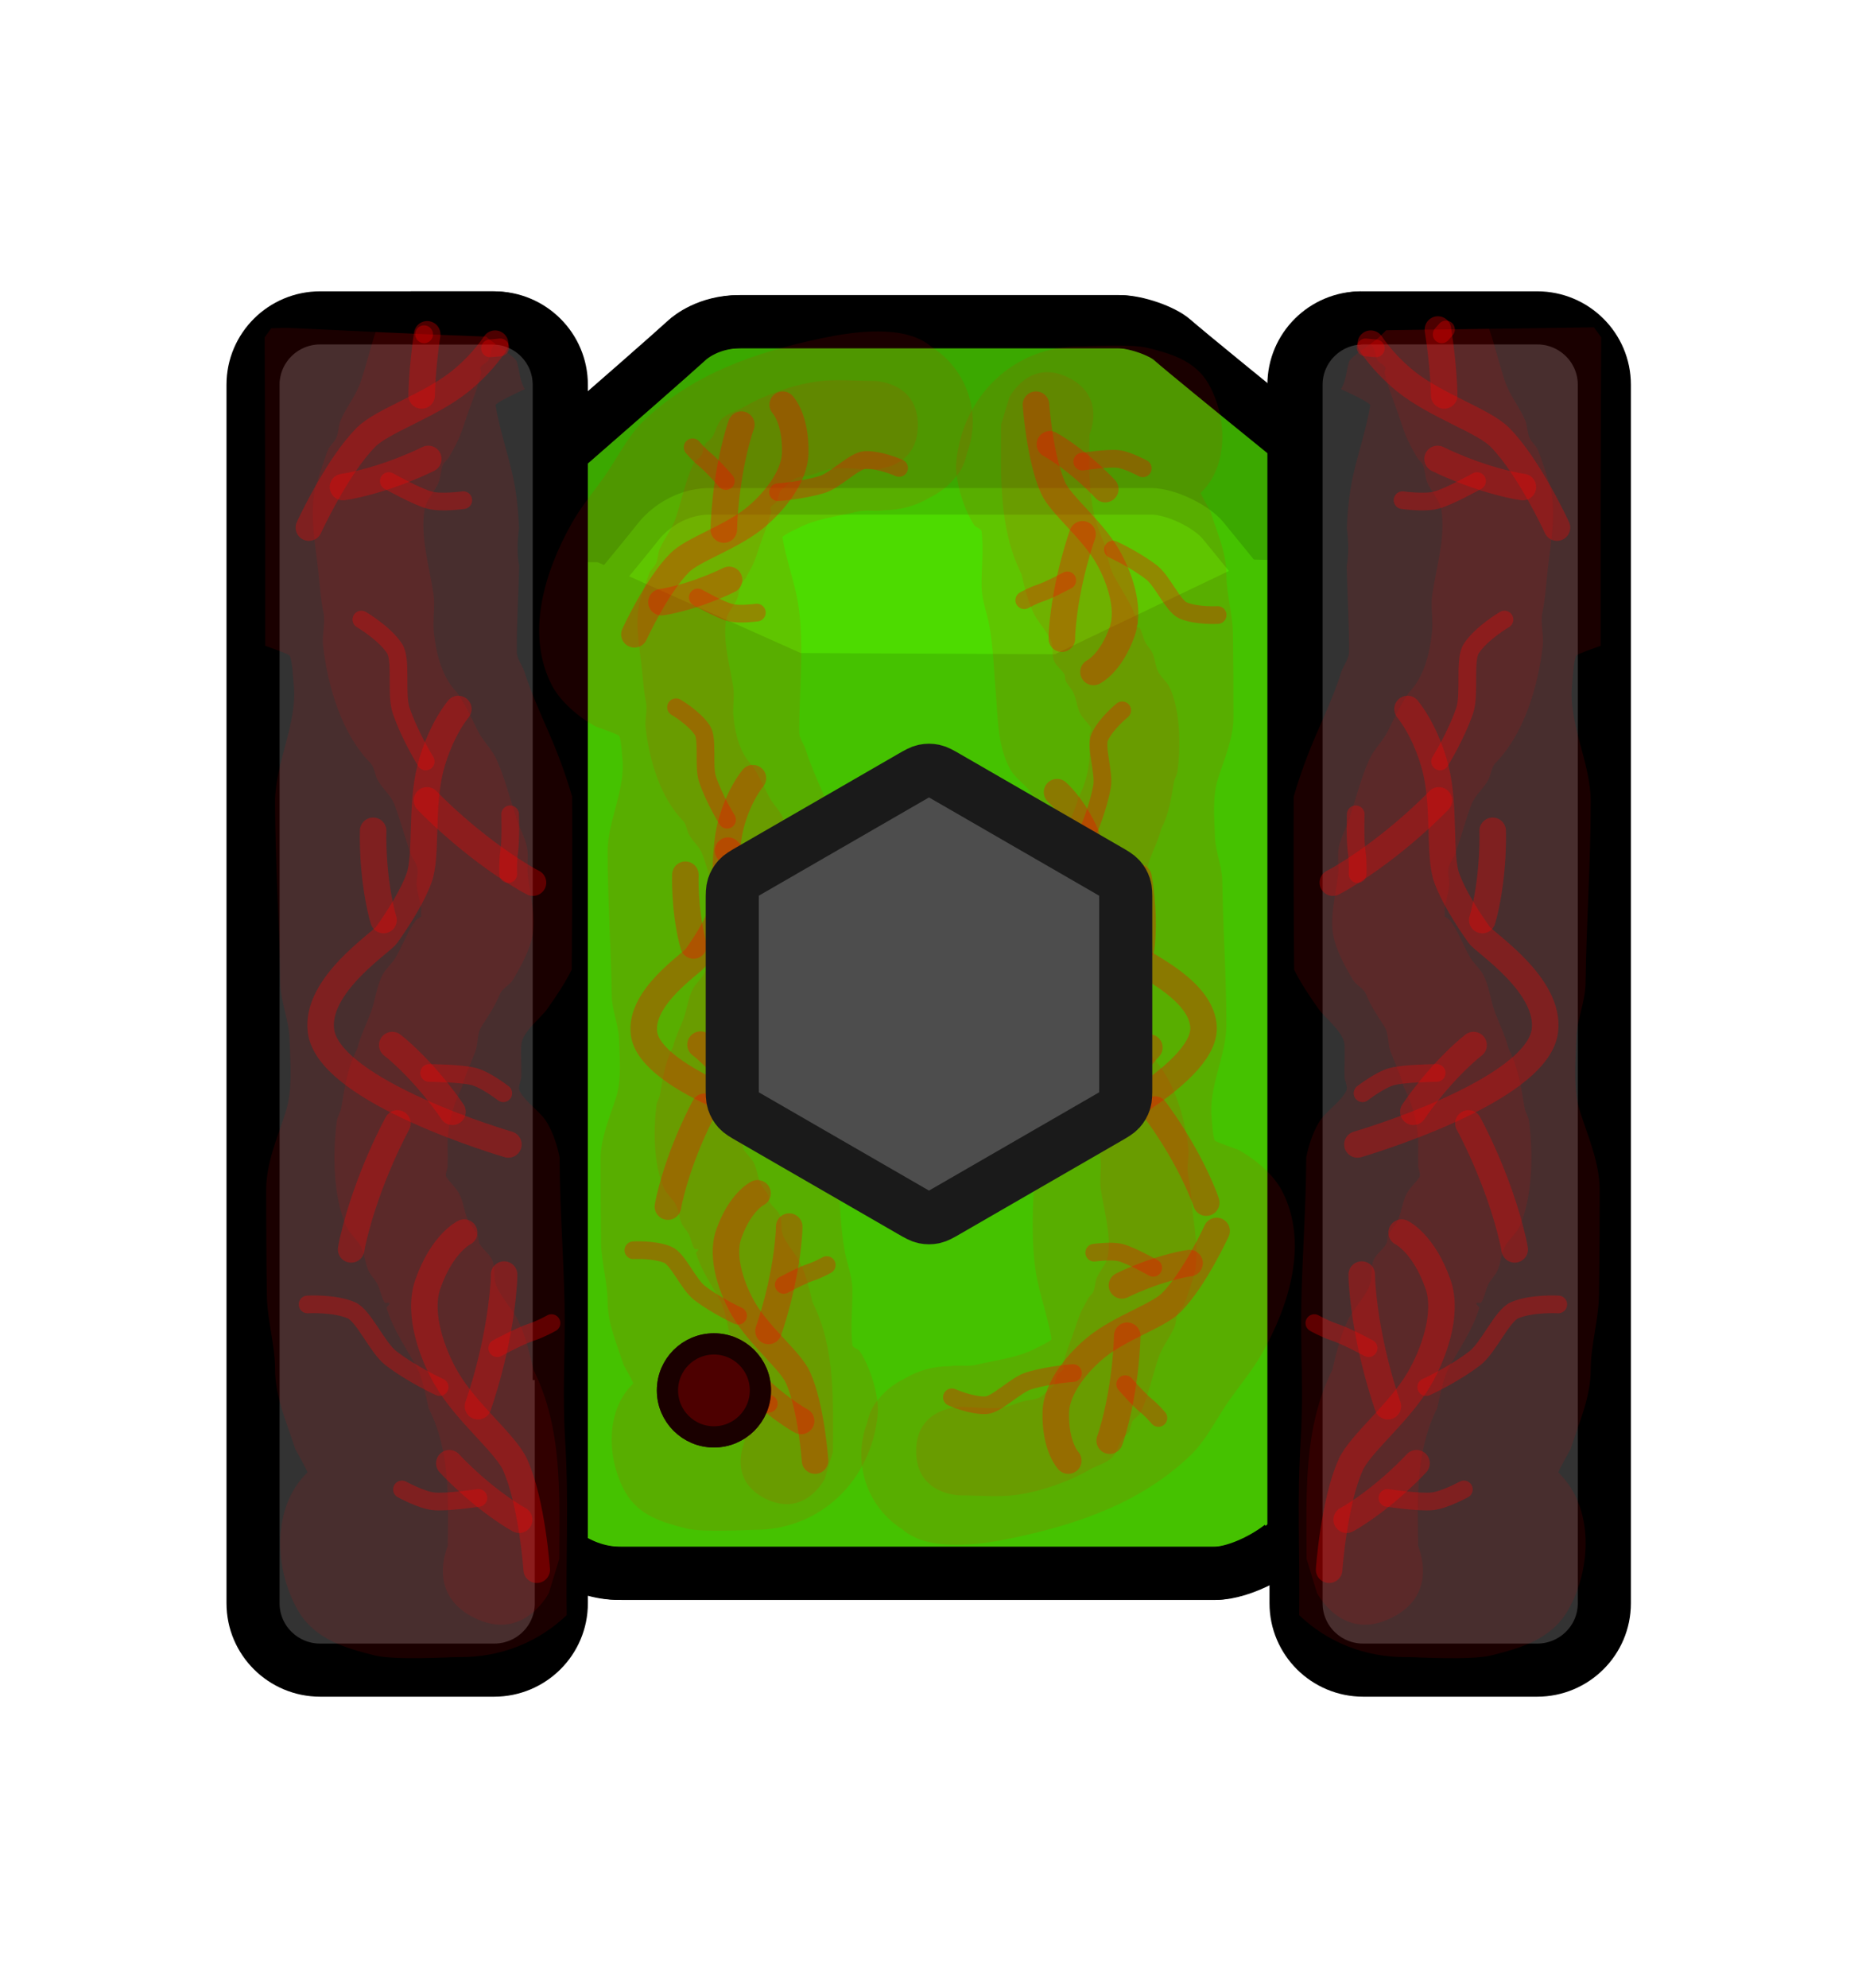 <svg version="1.1" xmlns="http://www.w3.org/2000/svg" xmlns:xlink="http://www.w3.org/1999/xlink" width="524.952" height="561.494" viewBox="0,0,524.952,561.494"><g transform="translate(-697.524,-259.253)"><g data-paper-data="{&quot;isPaintingLayer&quot;:true}" fill-rule="nonzero" stroke-miterlimit="10" stroke-dasharray="" stroke-dashoffset="0" style="mix-blend-mode: normal"><path d="M964.38,481.864c31.641,0 77.037,31.166 113.142,60.895c-0.032,19.461 0.284,39.277 0.46,58.052c0.224,23.915 0.521,47.743 0.753,71.598c-6.241,8.393 -11.348,15.252 -14.148,18.997c-4.488,6.002 -16.086,12.233 -23.642,12.233c-22.095,0 -127.903,0 -167.811,0c-13.88,0 -22.066,-10.505 -23.387,-12.337c-1.362,-1.89 -3.009,-4.138 -4.883,-6.671c-1.695,-45.998 -4.592,-91.584 -7.999,-137.142c41.516,-31.053 95.031,-65.624 127.515,-65.624z" data-paper-data="{&quot;index&quot;:null}" fill="#45c200" stroke="#000000" stroke-width="15" stroke-linecap="butt" stroke-linejoin="miter"/><path d="M825.387,413.465c0,0 56.278,-48.785 66.599,-58.195c0.842,-0.768 6.063,-5.171 14.915,-5.171c25.451,0 92.931,0 107.022,0c4.819,0 12.215,2.611 15.078,5.127c7.977,7.01 76.832,62.513 76.832,62.513c0,0 6.418,24.669 -14.768,29.353c-33.236,7.349 -102.41,-4.045 -125.97,-4.045c-22.152,0 -121.603,28.839 -148.672,15.224c-18.885,-9.499 8.966,-44.805 8.966,-44.805z" data-paper-data="{&quot;index&quot;:null}" fill="#3ba800" stroke="#000000" stroke-width="15" stroke-linecap="butt" stroke-linejoin="miter"/><path d="M826.989,473.848c0,0 41.864,-49.455 53.872,-64.651c0.98,-1.24 7.054,-8.35 17.354,-8.35c29.614,0 108.13,0 124.525,0c5.607,0 14.213,4.217 17.544,8.28c9.282,11.321 52.726,64.722 52.726,64.722c0,0 -82.197,77.103 -127.085,77.103c-43.756,0 -138.936,-77.103 -138.936,-77.103z" data-paper-data="{&quot;index&quot;:null}" fill="#4ddb00" stroke="#45c200" stroke-width="7.5" stroke-linecap="butt" stroke-linejoin="miter"/><path d="M829.794,539.846v-121.793h36.609l57.335,25.641l71.797,0.353l55.932,-26.754l30.281,0.76v121.793z" fill="#45c200" stroke="none" stroke-width="0" stroke-linecap="butt" stroke-linejoin="miter"/><path d="M856.118,367.905v344.189c0,10.423 -8.449,18.872 -18.872,18.872h-48.852c-10.423,0 -18.872,-8.449 -18.872,-18.872v-344.189c0,-10.423 8.449,-18.872 18.872,-18.872h48.852c10.423,0 18.872,8.449 18.872,18.872z" fill="#333333" stroke="none" stroke-width="1" stroke-linecap="butt" stroke-linejoin="miter"/><path d="M856.118,367.905v344.189c0,10.423 -8.498,18.872 -18.982,18.872h-49.138c-10.484,0 -18.982,-8.449 -18.982,-18.872v-344.189c0,-10.423 8.498,-18.872 18.982,-18.872h49.138c10.484,0 18.982,8.449 18.982,18.872z" fill="none" stroke="#000000" stroke-width="15" stroke-linecap="butt" stroke-linejoin="miter"/><path d="M1150.986,367.906v344.189c0,10.423 -8.449,18.872 -18.872,18.872h-48.852c-10.423,0 -18.872,-8.449 -18.872,-18.872v-344.189c0,-10.423 8.449,-18.872 18.872,-18.872h48.852c10.423,0 18.872,8.449 18.872,18.872z" fill="#333333" stroke="none" stroke-width="1" stroke-linecap="butt" stroke-linejoin="miter"/><path d="M1150.807,367.905v344.189c0,10.423 -8.498,18.872 -18.982,18.872h-49.138c-10.484,0 -18.982,-8.449 -18.982,-18.872v-344.189c0,-10.423 8.498,-18.872 18.982,-18.872h49.138c10.484,0 18.982,8.449 18.982,18.872z" fill="none" stroke="#000000" stroke-width="15" stroke-linecap="butt" stroke-linejoin="miter"/><path d="M886.105,651.955c0,-7.253 5.879,-13.132 13.132,-13.132c7.253,0 13.132,5.879 13.132,13.132c0,7.253 -5.879,13.132 -13.132,13.132c-7.253,0 -13.132,-5.879 -13.132,-13.132z" fill="#4d4d4d" stroke="#1a1a1a" stroke-width="6" stroke-linecap="butt" stroke-linejoin="miter"/><path d="M856.925,385.543c14.563,-12.686 29.609,-25.844 34.468,-30.274c0.842,-0.768 6.063,-5.171 14.915,-5.171c25.451,0 92.931,0 107.022,0c4.819,0 12.215,2.611 15.078,5.127c3.3,2.9 17.015,14.096 31.966,26.23" data-paper-data="{&quot;index&quot;:null}" fill="none" stroke="#000000" stroke-width="15" stroke-linecap="butt" stroke-linejoin="miter"/><path d="M813.561,349.034h22.982c10.484,0 18.982,8.449 18.982,18.872v281.126" fill="none" stroke="#000000" stroke-width="15" stroke-linecap="butt" stroke-linejoin="miter"/><path d="M1063.112,692.282v-324.376c0,-10.423 8.498,-18.872 18.982,-18.872" fill="none" stroke="#000000" stroke-width="15" stroke-linecap="butt" stroke-linejoin="miter"/><path d="M1059.468,695.85c-5.509,4.284 -13.449,7.788 -19.115,7.788c-22.095,0 -127.903,0 -167.811,0c-5.679,0 -10.405,-1.759 -14.098,-3.962" data-paper-data="{&quot;index&quot;:null}" fill="none" stroke="#000000" stroke-width="15" stroke-linecap="butt" stroke-linejoin="miter"/><path d="M697.524,820.747v-561.494h524.952v561.494z" fill="none" stroke="none" stroke-width="0" stroke-linecap="butt" stroke-linejoin="miter"/><g fill="none" stroke-opacity="0.302" stroke="#ff0000" stroke-linecap="round" stroke-linejoin="miter"><path d="M918.673,373.553c0,0 3.757,3.911 3.53,13.638c-0.167,7.186 -6.689,14.544 -11.477,18.41c-6.874,5.55 -17.409,8.83 -21.127,12.548c-6.525,6.525 -12.834,20.261 -12.834,20.261" stroke-width="7.5"/><path d="M902.022,408.814c0,0 0.158,-13.755 4.291,-27.636c0.198,-0.665 0.422,-1.331 0.668,-1.996" data-paper-data="{&quot;index&quot;:null}" stroke-width="7.5"/><path d="M903.514,423.035c0,0 -8.201,4.192 -17.715,6.068c-0.456,0.09 -0.92,0.164 -1.391,0.226" data-paper-data="{&quot;index&quot;:null}" stroke-width="7.5"/><path d="M893.211,385.586c0,0 1.752,2.097 3.47,3.471c2.158,1.726 5.912,6.074 5.912,6.074" stroke-width="5"/><path d="M917.342,398.271c0,0 6.658,-0.43 12.473,-2.187c3.709,-1.121 9.094,-6.776 12.133,-6.903c4.183,-0.175 9.61,2.247 9.61,2.247" stroke-width="5"/><path d="M911.355,432.273c0,0 -4.863,0.678 -7.486,0.005c-2.907,-0.745 -9.194,-4.282 -9.194,-4.282" stroke-width="5"/><path d="M921.461,576.546c0,0 -40.23,-11.683 -41.988,-25.437c-1.308,-10.229 13.422,-19.669 14.713,-21.485c2.742,-3.861 5.753,-8.621 7.263,-12.74c1.81,-4.937 0.357,-15.874 2.503,-24.445c0.999,-3.991 3.089,-9.342 6.293,-13.399" data-paper-data="{&quot;index&quot;:null}" stroke-width="7.5"/><path d="M926.968,517.914c-0.632,-0.322 -1.249,-0.659 -1.845,-1.014c-12.452,-7.397 -21.897,-17.398 -21.897,-17.398" data-paper-data="{&quot;index&quot;:null}" stroke-width="7.5"/><path d="M893.487,526.295c-0.142,-0.453 -0.27,-0.906 -0.38,-1.357c-2.298,-9.421 -1.942,-18.625 -1.942,-18.625" data-paper-data="{&quot;index&quot;:null}" stroke-width="7.5"/><path d="M921.847,502.621c0,0 0.19,5.741 -0.225,8.473c-0.33,2.175 -0.195,4.904 -0.195,4.904" data-paper-data="{&quot;index&quot;:null}" stroke-width="5"/><path d="M888.526,459.004c0,0 5.134,2.993 7.433,6.492c1.67,2.542 0.221,10.215 1.476,13.881c1.967,5.747 5.504,11.405 5.504,11.405" data-paper-data="{&quot;index&quot;:null}" stroke-width="5"/><path d="M886.235,600.045c0.116,-0.7 0.25,-1.39 0.408,-2.065c3.281,-14.107 9.954,-26.136 9.954,-26.136" data-paper-data="{&quot;index&quot;:null}" stroke-width="7.5"/><path d="M895.448,554.298c0.379,0.287 0.746,0.581 1.097,0.885c7.338,6.34 12.388,14.042 12.388,14.042" data-paper-data="{&quot;index&quot;:null}" stroke-width="7.5"/><path d="M903.709,560.539c0,0 7.213,0.039 10.108,0.831c2.612,0.714 6.502,3.71 6.502,3.71" data-paper-data="{&quot;index&quot;:null}" stroke-width="5"/><path d="M927.804,671.779c0,0 -1.041,-15.079 -4.835,-23.491c-2.162,-4.793 -10.855,-11.588 -15.321,-19.211c-3.111,-5.309 -6.607,-14.5 -4.221,-21.28c3.23,-9.178 8.127,-11.507 8.127,-11.507" data-paper-data="{&quot;index&quot;:null}" stroke-width="7.5"/><path d="M920.498,605.69c-0.005,0.71 -0.031,1.412 -0.081,2.104c-1.046,14.446 -5.765,27.367 -5.765,27.367" data-paper-data="{&quot;index&quot;:null}" stroke-width="7.5"/><path d="M923.869,660.582c-0.419,-0.224 -0.827,-0.458 -1.221,-0.704c-8.235,-5.121 -14.423,-11.943 -14.423,-11.943" data-paper-data="{&quot;index&quot;:null}" stroke-width="7.5"/><path d="M918.96,622.162c0,0 5.049,-2.738 7.679,-3.589c2.093,-0.678 4.474,-2.019 4.474,-2.019" data-paper-data="{&quot;index&quot;:null}" stroke-width="5"/><path d="M876.472,612.373c0,0 5.932,-0.345 9.783,1.299c2.797,1.194 5.833,8.389 8.905,10.749c4.817,3.701 10.893,6.458 10.893,6.458" data-paper-data="{&quot;index&quot;:null}" stroke-width="5"/><path d="M914.738,655.702c0,0 -7.131,1.084 -10.114,0.752c-2.692,-0.299 -7,-2.653 -7,-2.653" data-paper-data="{&quot;index&quot;:null}" stroke-width="5"/><path d="M999.356,671.779c0,0 -3.757,-3.911 -3.53,-13.638c0.167,-7.186 6.689,-14.544 11.477,-18.41c6.874,-5.55 17.409,-8.83 21.127,-12.548c6.525,-6.525 12.834,-20.261 12.834,-20.261" data-paper-data="{&quot;index&quot;:null}" stroke-width="7.5"/><path d="M1016.008,636.518c0,0 -0.158,13.755 -4.291,27.636c-0.198,0.665 -0.422,1.331 -0.668,1.996" data-paper-data="{&quot;index&quot;:null}" stroke-width="7.5"/><path d="M1014.516,622.297c0,0 8.201,-4.192 17.715,-6.068c0.456,-0.09 0.92,-0.164 1.391,-0.226" data-paper-data="{&quot;index&quot;:null}" stroke-width="7.5"/><path d="M1024.819,659.746c0,0 -1.752,-2.097 -3.47,-3.471c-2.158,-1.726 -5.912,-6.074 -5.912,-6.074" data-paper-data="{&quot;index&quot;:null}" stroke-width="5"/><path d="M1000.687,647.061c0,0 -6.658,0.43 -12.473,2.187c-3.709,1.121 -9.094,6.776 -12.133,6.903c-4.183,0.175 -9.61,-2.247 -9.61,-2.247" data-paper-data="{&quot;index&quot;:null}" stroke-width="5"/><path d="M1006.675,613.059c0,0 4.863,-0.678 7.486,-0.005c2.907,0.745 9.194,4.282 9.194,4.282" data-paper-data="{&quot;index&quot;:null}" stroke-width="5"/><path d="M996.18,482.987c3.784,3.521 6.665,8.492 8.26,12.284c3.426,8.144 3.655,19.175 6.196,23.778c2.121,3.841 5.821,8.088 9.119,11.486c1.552,1.599 17.548,8.685 17.813,18.994c0.357,13.862 -37.624,31.535 -37.624,31.535" data-paper-data="{&quot;index&quot;:null}" stroke-width="7.5"/><path d="M1006.232,502.143c0,0 -7.812,11.322 -18.992,20.53c-0.535,0.441 -1.094,0.868 -1.669,1.283" data-paper-data="{&quot;index&quot;:null}" stroke-width="7.5"/><path d="M1019.189,507.036c0,0 1.753,9.042 0.917,18.703c-0.04,0.463 -0.097,0.93 -0.169,1.399" data-paper-data="{&quot;index&quot;:null}" stroke-width="7.5"/><path d="M990.755,521.218c0,0 -0.282,-2.718 -0.94,-4.817c-0.826,-2.637 -1.512,-8.34 -1.512,-8.34" data-paper-data="{&quot;index&quot;:null}" stroke-width="5"/><path d="M1005.187,493.48c0,0 2.634,-6.13 3.703,-12.11c0.682,-3.815 -1.919,-11.177 -0.655,-13.944c1.74,-3.808 6.358,-7.548 6.358,-7.548" data-paper-data="{&quot;index&quot;:null}" stroke-width="5"/><path d="M1023.801,572.63c0,0 8.427,10.873 13.818,24.316c0.258,0.644 0.496,1.305 0.717,1.979" data-paper-data="{&quot;index&quot;:null}" stroke-width="7.5"/><path d="M1011.21,571.922c0,0 3.818,-8.382 10.105,-15.765c0.301,-0.354 0.619,-0.701 0.95,-1.042" data-paper-data="{&quot;index&quot;:null}" stroke-width="7.5"/><path d="M999.326,569.559c0,0 3.388,-3.554 5.861,-4.657c2.741,-1.223 9.864,-2.361 9.864,-2.361" data-paper-data="{&quot;index&quot;:null}" stroke-width="5"/><path d="M990.226,373.553c0,0 1.041,15.079 4.835,23.491c2.162,4.793 10.855,11.588 15.321,19.211c3.111,5.309 6.607,14.5 4.221,21.28c-3.23,9.178 -8.127,11.507 -8.127,11.507" data-paper-data="{&quot;index&quot;:null}" stroke-width="7.5"/><path d="M997.531,439.642c0.005,-0.71 0.031,-1.412 0.081,-2.104c1.046,-14.446 5.765,-27.367 5.765,-27.367" data-paper-data="{&quot;index&quot;:null}" stroke-width="7.5"/><path d="M994.16,384.751c0.419,0.224 0.827,0.458 1.221,0.704c8.235,5.121 14.423,11.943 14.423,11.943" data-paper-data="{&quot;index&quot;:null}" stroke-width="7.5"/><path d="M999.07,423.171c0,0 -5.049,2.738 -7.679,3.589c-2.093,0.678 -4.474,2.019 -4.474,2.019" data-paper-data="{&quot;index&quot;:null}" stroke-width="5"/><path d="M1041.558,432.959c0,0 -5.932,0.345 -9.783,-1.299c-2.797,-1.194 -5.833,-8.389 -8.905,-10.749c-4.817,-3.701 -10.893,-6.458 -10.893,-6.458" data-paper-data="{&quot;index&quot;:null}" stroke-width="5"/><path d="M1003.292,389.63c0,0 7.131,-1.084 10.114,-0.752c2.692,0.299 7,2.653 7,2.653" data-paper-data="{&quot;index&quot;:null}" stroke-width="5"/></g><path d="M968.448,392.802c-2.363,3.31 -5.157,5.493 -8.284,7.02c-3.746,2.24 -8.128,3.527 -12.809,3.527c-2.474,0.409 -5.075,-0.186 -7.514,0.398c-4.492,1.075 -10.432,1.86 -14.895,3.757c-0.477,0.203 -6.435,2.935 -6.345,3.512c0.953,6.101 3.325,12.25 4.363,18.427c1.959,11.656 0.281,25.25 0.391,36.799c0.016,1.64 1.27,3.03 1.758,4.595c1.985,6.37 5.206,12.553 7.607,18.855c4.833,12.687 7.174,24.348 5.769,38.39c-0.688,6.884 -4.49,12.673 -8.334,18.134c-1.403,1.993 -5.638,5.188 -5.801,8.034c-0.136,2.362 0.075,4.733 0,7.098c-0.035,1.11 -0.873,2.345 -0.331,3.314c1.545,2.762 4.646,4.433 6.206,7.186c3.675,6.486 3.493,14.573 4.125,21.723c0.553,6.254 0.697,12.826 1.82,18.981c0.678,3.717 2.103,6.952 2.18,10.796c0.104,5.245 -0.622,10.529 0,15.739c0.109,0.916 1.581,1.042 2.094,1.808c2.955,4.415 5.54,12.735 5.062,17.851c-1.73,18.503 -16.17,32.814 -35.167,32.602c-1.848,-0.021 -14.214,0.781 -18.895,-0.391c-6.546,-1.638 -13.438,-3.595 -17.188,-10.156c-5.25,-9.187 -5.871,-23.041 2.162,-30.773c0.185,-0.178 -2.694,-5.226 -2.711,-5.279c-1.847,-5.803 -4.513,-11.595 -4.513,-17.798c0,-5.5 -1.763,-11.041 -1.844,-16.602c-0.114,-7.867 -0.156,-15.735 -0.156,-23.602c0,-6.075 2.542,-11.767 4.359,-17.434c1.654,-5.159 1.042,-11.336 0.859,-16.592c-0.143,-4.097 -2.008,-8.171 -2.063,-12.371c-0.178,-13.676 -1.156,-26.861 -1.156,-40.602c0,-8.709 5.126,-17.58 4.156,-26.32c-0.098,-0.887 -0.309,-5.545 -0.929,-6.368c-0.337,-0.448 -6.218,-2.417 -6.559,-2.598c-4.542,-2.412 -9.962,-6.922 -12.387,-11.611c-7.575,-14.645 -2.025,-32.21 5.514,-45.68c2.789,-4.983 6.714,-9.563 9.944,-14.265c2.737,-3.983 6.124,-10.581 10.107,-14.456c13.921,-13.544 31.903,-19.712 50.407,-23.613c9.199,-1.94 23.744,-4.112 31.253,2.374c1.434,0.907 2.769,1.957 3.986,3.128c4.724,4.548 7.664,10.937 7.664,18.013c0,3.137 -0.578,6.138 -1.632,8.904c-0.445,1.998 -1.095,3.898 -2.274,5.549z" fill-opacity="0.102" fill="#ff0000" stroke="none" stroke-width="0.5" stroke-linecap="butt" stroke-linejoin="miter"/><path d="M913.764,682.529c-9.504,-4.752 -6.889,-13.544 -5.892,-16.073c0.116,-10.541 0.603,-21.082 -4.242,-30.77c-0.616,-2.334 -1.266,-6.51 -2.505,-8.845c-2.391,-4.505 -5.415,-8.604 -6.937,-13.62c-0.121,-0.399 0.758,-0.696 0.617,-1.088c-0.125,-0.347 -0.889,0.101 -1.085,-0.212c-0.774,-1.239 -0.935,-2.778 -1.596,-4.08c-0.544,-1.072 -1.479,-1.917 -2,-3c-0.865,-1.797 -0.8,-3.992 -1.843,-5.691c-0.955,-1.554 -2.487,-2.756 -3.214,-4.429c-2.887,-6.644 -2.979,-16.19 -2.052,-23.374c0.135,-1.045 0.825,-1.961 1,-3c0.807,-4.786 1.379,-8.862 3.615,-13.335c0.691,-2.763 1.988,-5.338 3,-8c1.051,-2.764 1.267,-5.852 2.651,-8.464c0.78,-1.473 2.17,-2.555 3,-4c1.534,-2.671 2.563,-5.655 4.405,-8.124c0.216,-0.29 0.898,-0.724 1.292,-0.929c-0.168,-0.249 0.006,-1.412 -0.064,-1.915c-0.234,-1.684 -0.841,-3.308 -1,-5c-0.121,-1.285 0.414,-2.602 0.165,-3.868c-0.249,-1.267 -1.194,-2.299 -1.619,-3.518c-1.243,-3.566 -2.2,-7.278 -3.538,-10.789c-0.799,-2.099 -2.77,-3.568 -3.798,-5.565c-0.586,-1.14 -0.654,-2.552 -1.438,-3.567c-6.544,-6.544 -9.698,-17.273 -10.74,-26.398c-0.284,-2.492 0.583,-5.07 0.068,-7.525c-0.605,-2.884 -0.801,-5.839 -1.101,-8.771c-0.613,-5.997 -1.908,-12.12 -0.899,-18.234c0.195,-1.185 2.527,-8.281 3.11,-9.49c0.454,-0.94 1.388,-1.605 1.798,-2.565c0.539,-1.264 0.446,-2.742 1,-4c1.431,-3.248 3.491,-5.496 4.573,-8.896c1.606,-4.817 2.817,-10.71 4.981,-15.206c0.476,-0.99 1.68,-1.471 2.244,-2.413c0.542,-0.904 0.458,-2.096 1,-3c0.485,-0.808 1.481,-1.213 2,-2c1.094,-1.659 1.351,-3.901 2.794,-5.267c1.741,-1.649 4.269,-2.192 6.347,-3.39c5.94,-3.426 13.582,-6.123 20.49,-7.11c5.132,-0.733 10.799,-0.161 16.002,-0.161c0,0 12.5,0 12.5,12.5c0,12.5 -12.5,12.5 -12.5,12.5c-3.811,0 -8.28,-0.693 -11.998,-0.161c-2.057,0.294 -3.955,1.284 -5.971,1.788c-1.511,0.378 -3.179,0.345 -4.54,1.102c-0.7,0.389 -1.279,1.029 -1.934,1.491c-0.438,0.755 -1.468,1.091 -1.924,1.851c-0.542,0.904 -0.457,2.096 -1,3c-0.406,0.676 -1.371,0.898 -1.756,1.587c-0.218,0.391 0.217,0.899 0.124,1.336c-0.67,3.154 -2.122,6.394 -3.143,9.458c-1.516,4.433 -1.398,4.642 -4.047,9.321c-0.37,0.654 -1.094,1.088 -1.38,1.783c-0.523,1.271 -0.456,2.738 -1,4c-0.828,1.922 -2.707,3.745 -3.093,5.945c-1.054,6.015 1.16,13.205 2,18.995c0.406,2.796 -0.227,5.665 0.068,8.475c0.507,4.83 1.829,10.171 5.26,13.602c1.752,2.673 3.188,5.548 4.562,8.433c1.102,2.313 3.15,4.099 4.202,6.435c1.855,4.117 3.068,8.904 4.462,13.211c0.709,2.19 1.925,4.226 2.381,6.482c0.404,2.004 -0.048,4.098 0.165,6.132c0.504,4.816 2.221,10.198 0.726,15.104c-0.908,2.981 -2.446,5.751 -4.025,8.437c-0.729,1.24 -2.365,1.853 -2.912,3.183c-1.066,2.592 -2.622,4.964 -4.157,7.309c-1.04,1.589 -0.689,3.755 -1.349,5.535c-0.99,2.67 -2.309,5.237 -3,8c-2.158,4.316 -3.353,8.864 -3.224,13.663c0.036,1.333 0.019,2.667 0,4c-0.013,0.879 -0.725,1.913 -0.213,2.628c0.878,1.228 2.065,2.244 2.786,3.571c1.061,1.953 1.114,4.347 2.157,6.309c0.564,1.061 1.472,1.92 2,3c0.287,0.588 0.075,1.355 0.404,1.92c0.801,1.377 2.316,2.312 2.915,3.788c0.621,1.529 0.197,3.316 0.617,4.912c0.705,2.677 3.86,5.907 5.063,8.38c1.659,3.412 2.651,7.465 3.495,11.155c6.609,13.218 5.776,27.983 5.776,42.337l-2.32,7.59c0,0 -5.59,11.18 -16.771,5.59z" fill-opacity="0.102" fill="#ff0000" stroke="none" stroke-width="0.5" stroke-linecap="butt" stroke-linejoin="miter"/><path d="M944.772,655.656c2.363,-3.31 5.157,-5.493 8.284,-7.02c3.746,-2.24 8.128,-3.527 12.809,-3.527c2.474,-0.409 5.075,0.186 7.514,-0.398c4.492,-1.075 10.432,-1.86 14.895,-3.757c0.477,-0.203 6.435,-2.935 6.345,-3.512c-0.953,-6.101 -3.325,-12.25 -4.363,-18.427c-1.959,-11.656 -0.281,-25.25 -0.391,-36.799c-0.016,-1.64 -1.27,-3.03 -1.758,-4.595c-1.985,-6.37 -5.206,-12.553 -7.607,-18.855c-4.833,-12.687 -7.174,-24.348 -5.769,-38.39c0.688,-6.884 4.49,-12.673 8.334,-18.134c1.403,-1.993 5.638,-5.188 5.801,-8.034c0.136,-2.362 -0.075,-4.733 0,-7.098c0.035,-1.11 0.873,-2.345 0.331,-3.314c-1.545,-2.762 -4.646,-4.433 -6.206,-7.186c-3.675,-6.486 -3.493,-14.573 -4.125,-21.723c-0.553,-6.254 -0.697,-12.826 -1.82,-18.981c-0.678,-3.717 -2.103,-6.952 -2.18,-10.796c-0.104,-5.245 0.622,-10.529 0,-15.739c-0.109,-0.916 -1.581,-1.042 -2.094,-1.808c-2.955,-4.415 -5.54,-12.735 -5.062,-17.851c1.73,-18.503 16.17,-32.814 35.167,-32.602c1.848,0.021 14.214,-0.781 18.895,0.391c6.546,1.638 13.438,3.595 17.188,10.156c5.25,9.187 5.871,23.041 -2.162,30.773c-0.185,0.178 2.694,5.226 2.711,5.279c1.847,5.803 4.513,11.595 4.513,17.798c0,5.5 1.763,11.041 1.844,16.602c0.114,7.867 0.156,15.735 0.156,23.602c0,6.075 -2.542,11.767 -4.359,17.434c-1.654,5.159 -1.042,11.336 -0.859,16.592c0.143,4.097 2.008,8.171 2.063,12.371c0.178,13.676 1.156,26.861 1.156,40.602c0,8.709 -5.126,17.58 -4.156,26.32c0.098,0.887 0.309,5.545 0.929,6.368c0.337,0.448 6.218,2.417 6.559,2.598c4.542,2.412 9.962,6.922 12.387,11.611c7.575,14.645 2.025,32.21 -5.514,45.68c-2.789,4.983 -6.714,9.563 -9.944,14.265c-2.737,3.983 -6.124,10.581 -10.107,14.456c-13.921,13.544 -31.903,19.712 -50.407,23.613c-9.199,1.94 -23.744,4.112 -31.253,-2.374c-1.434,-0.907 -2.769,-1.957 -3.986,-3.128c-4.724,-4.548 -7.664,-10.937 -7.664,-18.013c0,-3.137 0.578,-6.138 1.632,-8.904c0.445,-1.998 1.095,-3.898 2.274,-5.549z" data-paper-data="{&quot;index&quot;:null}" fill-opacity="0.102" fill="#ff0000" stroke="none" stroke-width="0.5" stroke-linecap="butt" stroke-linejoin="miter"/><path d="M999.456,365.929c9.504,4.752 6.889,13.544 5.892,16.073c-0.116,10.541 -0.603,21.082 4.242,30.77c0.616,2.334 1.266,6.51 2.505,8.845c2.391,4.505 5.415,8.604 6.937,13.62c0.121,0.399 -0.758,0.696 -0.617,1.088c0.125,0.347 0.889,-0.101 1.085,0.212c0.774,1.239 0.935,2.778 1.596,4.08c0.544,1.072 1.479,1.917 2,3c0.865,1.797 0.8,3.992 1.843,5.691c0.955,1.554 2.487,2.756 3.214,4.429c2.887,6.644 2.979,16.19 2.052,23.374c-0.135,1.045 -0.825,1.961 -1,3c-0.807,4.786 -1.379,8.862 -3.615,13.335c-0.691,2.763 -1.988,5.338 -3,8c-1.051,2.764 -1.267,5.852 -2.651,8.464c-0.78,1.473 -2.17,2.555 -3,4c-1.534,2.671 -2.563,5.655 -4.405,8.124c-0.216,0.29 -0.898,0.724 -1.292,0.929c0.168,0.249 -0.006,1.412 0.064,1.915c0.234,1.684 0.841,3.308 1,5c0.121,1.285 -0.414,2.602 -0.165,3.868c0.249,1.267 1.194,2.299 1.619,3.518c1.243,3.566 2.2,7.278 3.538,10.789c0.799,2.099 2.77,3.568 3.798,5.565c0.586,1.14 0.654,2.552 1.438,3.567c6.544,6.544 9.698,17.273 10.74,26.398c0.284,2.492 -0.583,5.07 -0.068,7.525c0.605,2.884 0.801,5.839 1.101,8.771c0.613,5.997 1.908,12.12 0.899,18.234c-0.195,1.185 -2.527,8.281 -3.11,9.49c-0.454,0.94 -1.388,1.605 -1.798,2.565c-0.539,1.264 -0.446,2.742 -1,4c-1.431,3.248 -3.491,5.496 -4.573,8.896c-1.606,4.817 -2.817,10.71 -4.981,15.206c-0.476,0.99 -1.68,1.471 -2.244,2.413c-0.542,0.904 -0.458,2.096 -1,3c-0.485,0.808 -1.481,1.213 -2,2c-1.094,1.659 -1.351,3.901 -2.794,5.267c-1.741,1.649 -4.269,2.192 -6.347,3.39c-5.94,3.426 -13.582,6.123 -20.49,7.11c-5.132,0.733 -10.799,0.161 -16.002,0.161c0,0 -12.5,0 -12.5,-12.5c0,-12.5 12.5,-12.5 12.5,-12.5c3.811,0 8.28,0.693 11.998,0.161c2.057,-0.294 3.955,-1.284 5.971,-1.788c1.511,-0.378 3.179,-0.345 4.54,-1.102c0.7,-0.389 1.279,-1.029 1.934,-1.491c0.438,-0.755 1.468,-1.091 1.924,-1.851c0.542,-0.904 0.457,-2.096 1,-3c0.406,-0.676 1.371,-0.898 1.756,-1.587c0.218,-0.391 -0.217,-0.899 -0.124,-1.336c0.67,-3.154 2.122,-6.394 3.143,-9.458c1.516,-4.433 1.398,-4.642 4.047,-9.321c0.37,-0.654 1.094,-1.088 1.38,-1.783c0.523,-1.271 0.456,-2.738 1,-4c0.828,-1.922 2.707,-3.745 3.093,-5.945c1.054,-6.015 -1.16,-13.205 -2,-18.995c-0.406,-2.796 0.227,-5.665 -0.068,-8.475c-0.507,-4.83 -1.829,-10.171 -5.26,-13.602c-1.752,-2.673 -3.188,-5.548 -4.562,-8.433c-1.102,-2.313 -3.15,-4.099 -4.202,-6.435c-1.855,-4.117 -3.068,-8.904 -4.462,-13.211c-0.709,-2.19 -1.925,-4.226 -2.381,-6.482c-0.404,-2.004 0.048,-4.098 -0.165,-6.132c-0.504,-4.816 -2.221,-10.198 -0.726,-15.104c0.908,-2.981 2.446,-5.751 4.025,-8.437c0.729,-1.24 2.365,-1.853 2.912,-3.183c1.066,-2.592 2.622,-4.964 4.157,-7.309c1.04,-1.589 0.689,-3.755 1.349,-5.535c0.99,-2.67 2.309,-5.237 3,-8c2.158,-4.316 3.353,-8.864 3.224,-13.663c-0.036,-1.333 -0.019,-2.667 0,-4c0.013,-0.879 0.725,-1.913 0.213,-2.628c-0.878,-1.228 -2.065,-2.244 -2.786,-3.571c-1.061,-1.953 -1.114,-4.347 -2.157,-6.309c-0.564,-1.061 -1.472,-1.92 -2,-3c-0.287,-0.588 -0.075,-1.355 -0.404,-1.92c-0.801,-1.377 -2.316,-2.312 -2.915,-3.788c-0.621,-1.529 -0.197,-3.316 -0.617,-4.912c-0.705,-2.677 -3.86,-5.907 -5.063,-8.38c-1.659,-3.412 -2.651,-7.465 -3.495,-11.155c-6.609,-13.218 -5.776,-27.983 -5.776,-42.337l2.32,-7.59c0,0 5.59,-11.18 16.771,-5.59z" data-paper-data="{&quot;index&quot;:null}" fill-opacity="0.102" fill="#ff0000" stroke="none" stroke-width="0.5" stroke-linecap="butt" stroke-linejoin="miter"/><g fill="none" stroke-opacity="0.302" stroke="#ff0000" stroke-linecap="round" stroke-linejoin="miter"><path d="M784.793,408.265c0,0 7.957,-17.324 16.187,-25.554c4.689,-4.689 17.977,-8.826 26.647,-15.826c3.148,-2.541 6.89,-6.28 9.782,-10.561" stroke-width="7.5"/><path d="M816.647,370.936c0,0 0.084,-7.322 1.572,-17.253" data-paper-data="{&quot;index&quot;:null}" stroke-width="7.5"/><path d="M818.529,388.873c0,0 -10.344,5.287 -22.344,7.653c-0.575,0.113 -1.161,0.207 -1.755,0.285" data-paper-data="{&quot;index&quot;:null}" stroke-width="7.5"/><path d="M817.338,353.646c0.019,0.022 0.029,0.033 0.029,0.033" stroke-width="5"/><path d="M838.867,357.368c-1.777,0.199 -2.896,0.272 -2.896,0.272" stroke-width="5"/><path d="M828.419,400.524c0,0 -6.133,0.855 -9.442,0.006c-3.667,-0.94 -11.596,-5.401 -11.596,-5.401" stroke-width="5"/><path d="M841.165,582.489c0,0 -50.74,-14.735 -52.958,-32.083c-1.649,-12.902 16.929,-24.807 18.556,-27.098c3.459,-4.869 7.256,-10.873 9.161,-16.069c2.283,-6.226 0.45,-20.021 3.156,-30.831c1.26,-5.034 3.896,-11.783 7.937,-16.9" data-paper-data="{&quot;index&quot;:null}" stroke-width="7.5"/><path d="M848.111,508.539c-0.797,-0.406 -1.575,-0.832 -2.327,-1.278c-15.705,-9.33 -27.618,-21.943 -27.618,-21.943" data-paper-data="{&quot;index&quot;:null}" stroke-width="7.5"/><path d="M805.884,519.109c-0.179,-0.572 -0.34,-1.143 -0.479,-1.712c-2.898,-11.883 -2.45,-23.491 -2.45,-23.491" data-paper-data="{&quot;index&quot;:null}" stroke-width="7.5"/><path d="M841.652,489.25c0,0 0.24,7.241 -0.283,10.687c-0.417,2.744 -0.246,6.185 -0.246,6.185" data-paper-data="{&quot;index&quot;:null}" stroke-width="5"/><path d="M799.626,434.239c0,0 6.475,3.775 9.375,8.188c2.107,3.206 0.279,12.883 1.862,17.507c2.481,7.248 6.942,14.384 6.942,14.384" data-paper-data="{&quot;index&quot;:null}" stroke-width="5"/><path d="M796.737,612.127c0.146,-0.883 0.316,-1.753 0.514,-2.605c4.138,-17.792 12.554,-32.964 12.554,-32.964" data-paper-data="{&quot;index&quot;:null}" stroke-width="7.5"/><path d="M808.356,554.428c0.478,0.362 0.94,0.733 1.384,1.116c9.255,7.996 15.625,17.711 15.625,17.711" data-paper-data="{&quot;index&quot;:null}" stroke-width="7.5"/><path d="M818.776,562.3c0,0 9.098,0.05 12.749,1.048c3.295,0.901 8.2,4.68 8.2,4.68" data-paper-data="{&quot;index&quot;:null}" stroke-width="5"/><path d="M849.165,702.601c0,0 -1.313,-19.019 -6.099,-29.628c-2.727,-6.045 -13.691,-14.615 -19.324,-24.23c-3.923,-6.697 -8.333,-18.288 -5.324,-26.839c4.074,-11.576 10.251,-14.513 10.251,-14.513" data-paper-data="{&quot;index&quot;:null}" stroke-width="7.5"/><path d="M839.951,619.247c-0.007,0.895 -0.039,1.781 -0.102,2.653c-1.319,18.22 -7.271,34.517 -7.271,34.517" data-paper-data="{&quot;index&quot;:null}" stroke-width="7.5"/><path d="M844.203,688.479c-0.528,-0.283 -1.043,-0.578 -1.541,-0.887c-10.387,-6.459 -18.19,-15.064 -18.19,-15.064" data-paper-data="{&quot;index&quot;:null}" stroke-width="7.5"/><path d="M838.011,640.022c0,0 6.369,-3.454 9.685,-4.527c2.64,-0.855 5.642,-2.547 5.642,-2.547" data-paper-data="{&quot;index&quot;:null}" stroke-width="5"/><path d="M784.422,627.676c0,0 7.482,-0.436 12.339,1.638c3.528,1.506 7.356,10.58 11.232,13.558c6.075,4.667 13.738,8.146 13.738,8.146" data-paper-data="{&quot;index&quot;:null}" stroke-width="5"/><path d="M832.685,682.324c0,0 -8.995,1.367 -12.757,0.949c-3.395,-0.377 -8.829,-3.347 -8.829,-3.347" data-paper-data="{&quot;index&quot;:null}" stroke-width="5"/></g><path d="M845.559,369.284c-0.602,0.256 -8.116,3.701 -8.003,4.429c1.202,7.695 4.194,15.45 5.503,23.241c0.621,3.695 0.952,7.544 1.102,11.468c-0.466,3.72 -0.602,7.385 0.045,10.657c-0.182,8.322 -0.728,16.659 -0.655,24.288c0.02,2.068 1.602,3.821 2.218,5.796c2.504,8.034 6.566,15.832 9.595,23.781c1.457,3.824 2.734,7.574 3.81,11.308c0.061,16.294 0.015,32.588 -0.125,48.881c-1.939,3.899 -4.422,7.555 -6.918,11.102c-1.769,2.513 -7.11,6.543 -7.317,10.133c-0.171,2.979 0.095,5.97 0,8.953c-0.045,1.399 -1.102,2.958 -0.418,4.179c1.949,3.484 5.86,5.59 7.828,9.064c1.688,2.979 2.731,6.227 3.413,9.587c0.019,13.997 1.116,27.336 1.384,41.318c0.244,12.719 -0.636,25.466 0.155,38.162c1.116,17.931 0.208,30.86 0.465,49.796c-7.836,7.484 -18.439,11.99 -30.498,11.856c-2.331,-0.026 -17.928,0.985 -23.832,-0.493c-8.256,-2.066 -16.949,-4.534 -21.678,-12.81c-6.621,-11.587 -7.405,-29.06 2.726,-38.813c0.234,-0.225 -3.397,-6.591 -3.419,-6.659c-2.329,-7.32 -5.692,-14.624 -5.692,-22.448c0,-6.937 -2.224,-13.925 -2.326,-20.94c-0.144,-9.922 -0.196,-19.846 -0.196,-29.769c0,-7.662 3.206,-14.841 5.498,-21.989c2.087,-6.507 1.315,-14.298 1.084,-20.927c-0.18,-5.167 -2.533,-10.306 -2.602,-15.603c-0.224,-17.249 -1.458,-33.879 -1.458,-51.21c0,-10.984 6.465,-22.173 5.241,-33.196c-0.124,-1.119 -0.39,-6.994 -1.172,-8.032c-0.32,-0.425 -4.591,-1.934 -6.875,-2.754c0.029,-29.035 -0.001,-58.069 -0.148,-87.103c0.629,-0.854 1.249,-1.709 1.854,-2.566c2.079,-0.059 4.158,-0.146 6.233,-0.047c18.44,0.882 36.44,1.774 54.495,2.401c0.155,0.146 0.31,0.29 0.465,0.433c1.233,1.137 7.774,5.306 8.183,6.59c0.822,2.578 0.828,5.591 2.314,7.814c-0.094,0.039 -0.188,0.078 -0.281,0.118z" fill-opacity="0.102" fill="#ff0000" stroke="none" stroke-width="0.5" stroke-linecap="butt" stroke-linejoin="miter"/><path d="" fill-opacity="0.102" fill="#ff0000" stroke="none" stroke-width="0.5" stroke-linecap="butt" stroke-linejoin="miter"/><path d="M831.457,716.16c-11.987,-5.994 -8.689,-17.082 -7.431,-20.272c0.146,-13.295 0.76,-26.59 -5.35,-38.809c-0.777,-2.944 -1.597,-8.211 -3.16,-11.156c-3.016,-5.682 -6.83,-10.852 -8.749,-17.178c-0.153,-0.503 0.956,-0.878 0.778,-1.373c-0.157,-0.437 -1.122,0.127 -1.368,-0.267c-0.976,-1.562 -1.179,-3.504 -2.013,-5.146c-0.686,-1.351 -1.865,-2.418 -2.522,-3.784c-1.091,-2.266 -1.009,-5.034 -2.325,-7.177c-1.204,-1.96 -3.137,-3.476 -4.054,-5.586c-3.642,-8.379 -3.757,-20.42 -2.588,-29.481c0.17,-1.319 1.04,-2.473 1.261,-3.784c1.018,-6.036 1.739,-11.177 4.559,-16.818c0.871,-3.485 2.507,-6.733 3.784,-10.09c1.326,-3.486 1.599,-7.38 3.344,-10.676c0.984,-1.858 2.737,-3.222 3.784,-5.045c1.935,-3.369 3.232,-7.132 5.556,-10.246c0.273,-0.366 1.132,-0.913 1.629,-1.172c-0.212,-0.314 0.007,-1.781 -0.081,-2.415c-0.295,-2.123 -1.06,-4.172 -1.261,-6.306c-0.153,-1.62 0.522,-3.281 0.208,-4.878c-0.315,-1.597 -1.506,-2.9 -2.042,-4.437c-1.568,-4.498 -2.775,-9.179 -4.462,-13.608c-1.008,-2.647 -3.494,-4.5 -4.79,-7.019c-0.74,-1.438 -0.825,-3.219 -1.813,-4.499c-8.253,-8.253 -12.232,-21.786 -13.545,-33.294c-0.359,-3.143 0.735,-6.395 0.085,-9.491c-0.763,-3.637 -1.01,-7.365 -1.388,-11.062c-0.773,-7.564 -2.406,-15.286 -1.134,-22.998c0.247,-1.495 3.187,-10.445 3.922,-11.969c0.572,-1.186 1.751,-2.024 2.267,-3.235c0.68,-1.595 0.562,-3.459 1.261,-5.045c1.805,-4.096 4.404,-6.931 5.768,-11.22c1.408,-4.223 2.575,-9.103 4.073,-13.59c10.451,0.484 20.825,0.933 31.217,1.294c0.155,0.146 0.31,0.29 0.465,0.433c0.363,0.334 1.184,0.93 2.173,1.638c-0.287,0.233 -0.547,0.487 -0.732,0.796c-0.684,1.14 -0.577,2.644 -1.261,3.784c-0.512,0.853 -1.729,1.133 -2.214,2.002c-0.275,0.493 0.274,1.133 0.156,1.685c-0.845,3.978 -2.676,8.064 -3.964,11.929c-1.912,5.592 -1.764,5.854 -5.104,11.756c-0.467,0.825 -1.38,1.372 -1.74,2.249c-0.66,1.603 -0.576,3.453 -1.261,5.045c-1.044,2.425 -3.415,4.724 -3.901,7.499c-1.329,7.587 1.463,16.655 2.523,23.958c0.512,3.526 -0.287,7.145 0.085,10.689c0.64,6.091 2.307,12.828 6.635,17.156c2.21,3.371 4.02,6.997 5.754,10.636c1.39,2.917 3.973,5.17 5.3,8.116c2.339,5.193 3.87,11.23 5.628,16.662c0.894,2.762 2.429,5.33 3.003,8.175c0.51,2.528 -0.061,5.169 0.208,7.734c0.636,6.075 2.801,12.863 0.916,19.049c-1.145,3.759 -3.085,7.253 -5.077,10.641c-0.919,1.563 -2.982,2.337 -3.672,4.015c-1.345,3.269 -3.307,6.261 -5.243,9.219c-1.311,2.004 -0.868,4.736 -1.701,6.982c-1.249,3.368 -2.913,6.605 -3.784,10.09c-2.722,5.444 -4.229,11.18 -4.066,17.233c0.045,1.681 0.024,3.364 0,5.045c-0.016,1.108 -0.914,2.413 -0.269,3.314c1.108,1.548 2.605,2.83 3.513,4.504c1.338,2.464 1.405,5.482 2.72,7.958c0.711,1.339 1.857,2.422 2.522,3.784c0.362,0.741 0.095,1.709 0.51,2.422c1.01,1.737 2.921,2.916 3.677,4.778c0.783,1.928 0.248,4.182 0.778,6.195c0.89,3.376 4.869,7.45 6.386,10.569c2.093,4.303 3.343,9.415 4.408,14.069c8.336,16.671 7.286,35.293 7.286,53.397l-2.926,9.573c0,0 -7.051,14.101 -21.152,7.051z" fill-opacity="0.102" fill="#ff0000" stroke="none" stroke-width="0.5" stroke-linecap="butt" stroke-linejoin="miter"/><g data-paper-data="{&quot;index&quot;:null}" fill="none" stroke-opacity="0.302" stroke="#ff0000" stroke-linecap="round" stroke-linejoin="miter"><path d="M1084.808,356.324c2.891,4.281 6.634,8.02 9.782,10.561c8.67,7 21.957,11.136 26.647,15.826c8.23,8.23 16.187,25.554 16.187,25.554" stroke-width="7.5"/><path d="M1103.787,352.331c1.689,10.611 1.781,18.605 1.781,18.605" data-paper-data="{&quot;index&quot;:null}" stroke-width="7.5"/><path d="M1127.785,396.811c-0.594,-0.078 -1.18,-0.172 -1.755,-0.285c-12,-2.366 -22.344,-7.653 -22.344,-7.653" data-paper-data="{&quot;index&quot;:null}" stroke-width="7.5"/><path d="M1104.849,353.679c0,0 0.478,-0.554 1.218,-1.379" stroke-width="5"/><path d="M1086.245,357.639c0,0 -1.119,-0.072 -2.896,-0.272" stroke-width="5"/><path d="M1114.835,395.13c0,0 -7.929,4.461 -11.596,5.401c-3.309,0.848 -9.442,-0.006 -9.442,-0.006" stroke-width="5"/><path d="M1095.198,459.509c4.04,5.116 6.676,11.866 7.937,16.9c2.706,10.809 0.873,24.604 3.156,30.831c1.905,5.196 5.702,11.2 9.161,16.069c1.627,2.291 20.206,14.196 18.556,27.098c-2.218,17.348 -52.958,32.083 -52.958,32.083" data-paper-data="{&quot;index&quot;:null}" stroke-width="7.5"/><path d="M1104.05,485.318c0,0 -11.913,12.613 -27.618,21.943c-0.752,0.447 -1.53,0.872 -2.327,1.278" data-paper-data="{&quot;index&quot;:null}" stroke-width="7.5"/><path d="M1119.261,493.907c0,0 0.449,11.608 -2.45,23.491c-0.139,0.569 -0.3,1.14 -0.479,1.712" data-paper-data="{&quot;index&quot;:null}" stroke-width="7.5"/><path d="M1081.093,506.122c0,0 0.17,-3.442 -0.246,-6.185c-0.523,-3.446 -0.283,-10.687 -0.283,-10.687" data-paper-data="{&quot;index&quot;:null}" stroke-width="5"/><path d="M1104.411,474.318c0,0 4.461,-7.136 6.942,-14.384c1.583,-4.624 -0.245,-14.301 1.862,-17.507c2.9,-4.413 9.375,-8.188 9.375,-8.188" data-paper-data="{&quot;index&quot;:null}" stroke-width="5"/><path d="M1112.411,576.557c0,0 8.416,15.172 12.554,32.964c0.198,0.852 0.368,1.722 0.514,2.605" data-paper-data="{&quot;index&quot;:null}" stroke-width="7.5"/><path d="M1096.851,573.256c0,0 6.37,-9.715 15.625,-17.711c0.443,-0.383 0.906,-0.755 1.384,-1.116" data-paper-data="{&quot;index&quot;:null}" stroke-width="7.5"/><path d="M1082.49,568.028c0,0 4.905,-3.779 8.2,-4.68c3.652,-0.998 12.749,-1.048 12.749,-1.048" data-paper-data="{&quot;index&quot;:null}" stroke-width="5"/><path d="M1093.546,607.391c0,0 6.177,2.937 10.251,14.513c3.009,8.551 -1.401,20.143 -5.324,26.839c-5.633,9.614 -16.597,18.185 -19.324,24.23c-4.786,10.61 -6.099,29.628 -6.099,29.628" data-paper-data="{&quot;index&quot;:null}" stroke-width="7.5"/><path d="M1089.638,656.417c0,0 -5.952,-16.297 -7.271,-34.517c-0.063,-0.873 -0.096,-1.758 -0.102,-2.653" data-paper-data="{&quot;index&quot;:null}" stroke-width="7.5"/><path d="M1097.744,672.528c0,0 -7.804,8.605 -18.19,15.064c-0.497,0.309 -1.012,0.605 -1.541,0.887" data-paper-data="{&quot;index&quot;:null}" stroke-width="7.5"/><path d="M1068.878,632.948c0,0 3.002,1.692 5.642,2.547c3.316,1.074 9.685,4.527 9.685,4.527" data-paper-data="{&quot;index&quot;:null}" stroke-width="5"/><path d="M1100.484,651.017c0,0 7.663,-3.478 13.738,-8.146c3.876,-2.978 7.704,-12.051 11.232,-13.558c4.857,-2.073 12.339,-1.638 12.339,-1.638" data-paper-data="{&quot;index&quot;:null}" stroke-width="5"/><path d="M1111.116,679.926c0,0 -5.434,2.969 -8.829,3.347c-3.762,0.418 -12.757,-0.949 -12.757,-0.949" data-paper-data="{&quot;index&quot;:null}" stroke-width="5"/></g><path d="M1076.375,369.167c1.486,-2.223 1.492,-5.236 2.314,-7.814c0.409,-1.284 6.95,-5.453 8.183,-6.59c0.765,-0.705 1.534,-1.45 2.294,-2.233c1.241,-0.023 2.469,-0.045 3.673,-0.059c18.346,-0.219 36.692,-0.526 55.038,-0.762c0.664,0.946 1.348,1.889 2.041,2.832c-0.146,29.034 -0.176,58.068 -0.148,87.103c-2.283,0.82 -6.555,2.329 -6.875,2.754c-0.782,1.038 -1.048,6.913 -1.172,8.032c-1.224,11.023 5.241,22.212 5.241,33.196c0,17.331 -1.233,33.961 -1.458,51.21c-0.069,5.298 -2.422,10.436 -2.602,15.603c-0.231,6.629 -1.003,14.42 1.084,20.927c2.292,7.148 5.498,14.327 5.498,21.989c0,9.923 -0.052,19.847 -0.196,29.769c-0.102,7.015 -2.326,14.003 -2.326,20.94c0,7.824 -3.363,15.128 -5.692,22.448c-0.022,0.068 -3.653,6.434 -3.419,6.659c10.131,9.752 9.347,27.226 2.726,38.813c-4.729,8.275 -13.421,10.744 -21.678,12.81c-5.904,1.477 -21.501,0.467 -23.832,0.493c-12.059,0.134 -22.662,-4.371 -30.498,-11.856c0.257,-18.936 -0.651,-31.865 0.465,-49.796c0.79,-12.696 -0.089,-25.444 0.155,-38.162c0.268,-13.982 1.364,-27.32 1.384,-41.318c0.682,-3.361 1.725,-6.608 3.413,-9.587c1.968,-3.473 5.879,-5.58 7.828,-9.064c0.684,-1.222 -0.373,-2.78 -0.418,-4.179c-0.095,-2.983 0.171,-5.973 0,-8.953c-0.206,-3.59 -5.548,-7.62 -7.317,-10.133c-2.497,-3.547 -4.979,-7.203 -6.918,-11.102c-0.14,-16.293 -0.186,-32.587 -0.125,-48.881c1.076,-3.735 2.353,-7.484 3.81,-11.308c3.028,-7.949 7.091,-15.747 9.595,-23.781c0.616,-1.975 2.198,-3.727 2.218,-5.796c0.073,-7.629 -0.473,-15.965 -0.655,-24.288c0.647,-3.272 0.512,-6.937 0.045,-10.657c0.15,-3.924 0.481,-7.773 1.102,-11.468c1.309,-7.791 4.3,-15.545 5.503,-23.241c0.114,-0.728 -7.401,-4.173 -8.003,-4.429c-0.093,-0.04 -0.187,-0.079 -0.281,-0.118z" data-paper-data="{&quot;index&quot;:null}" fill-opacity="0.102" fill="#ff0000" stroke="none" stroke-width="0.5" stroke-linecap="butt" stroke-linejoin="miter"/><path d="M1069.607,709.109l-2.926,-9.573c0,-18.104 -1.05,-36.726 7.286,-53.397c1.064,-4.654 2.315,-9.766 4.408,-14.069c1.517,-3.12 5.497,-7.193 6.386,-10.569c0.53,-2.012 -0.005,-4.267 0.778,-6.195c0.756,-1.862 2.667,-3.041 3.677,-4.778c0.415,-0.713 0.148,-1.681 0.51,-2.422c0.665,-1.362 1.811,-2.445 2.522,-3.784c1.315,-2.475 1.382,-5.494 2.72,-7.958c0.909,-1.673 2.405,-2.955 3.513,-4.504c0.645,-0.901 -0.253,-2.206 -0.269,-3.314c-0.024,-1.681 -0.045,-3.364 0,-5.045c0.163,-6.053 -1.344,-11.789 -4.066,-17.233c-0.871,-3.485 -2.535,-6.722 -3.784,-10.09c-0.833,-2.246 -0.39,-4.977 -1.701,-6.982c-1.935,-2.958 -3.898,-5.95 -5.243,-9.219c-0.69,-1.677 -2.753,-2.451 -3.672,-4.015c-1.992,-3.388 -3.931,-6.882 -5.077,-10.641c-1.885,-6.187 0.281,-12.975 0.916,-19.049c0.268,-2.565 -0.302,-5.206 0.208,-7.734c0.574,-2.846 2.109,-5.413 3.003,-8.175c1.758,-5.432 3.289,-11.47 5.628,-16.662c1.327,-2.946 3.911,-5.199 5.3,-8.116c1.734,-3.639 3.544,-7.265 5.754,-10.636c4.328,-4.328 5.995,-11.065 6.635,-17.156c0.372,-3.544 -0.426,-7.163 0.085,-10.689c1.06,-7.303 3.851,-16.371 2.522,-23.958c-0.486,-2.775 -2.856,-5.074 -3.901,-7.499c-0.686,-1.592 -0.602,-3.442 -1.261,-5.045c-0.361,-0.876 -1.274,-1.424 -1.74,-2.249c-3.341,-5.902 -3.192,-6.165 -5.104,-11.756c-1.288,-3.865 -3.119,-7.951 -3.964,-11.929c-0.117,-0.552 0.431,-1.193 0.156,-1.685c-0.485,-0.869 -1.702,-1.149 -2.214,-2.002c-0.685,-1.14 -0.577,-2.644 -1.261,-3.784c-0.185,-0.309 -0.446,-0.562 -0.732,-0.796c0.989,-0.708 1.811,-1.304 2.173,-1.638c0.765,-0.705 1.534,-1.45 2.294,-2.233c1.241,-0.023 2.469,-0.045 3.673,-0.059c8.468,-0.101 16.937,-0.221 25.405,-0.344c1.65,4.73 2.88,9.989 4.383,14.498c1.364,4.289 3.963,7.124 5.768,11.22c0.699,1.586 0.582,3.45 1.261,5.045c0.516,1.211 1.695,2.049 2.267,3.235c0.735,1.524 3.676,10.474 3.922,11.969c1.272,7.712 -0.361,15.434 -1.134,22.998c-0.378,3.697 -0.625,7.425 -1.388,11.062c-0.65,3.096 0.444,6.348 0.085,9.491c-1.313,11.508 -5.292,25.041 -13.545,33.294c-0.988,1.28 -1.074,3.061 -1.813,4.499c-1.296,2.519 -3.781,4.372 -4.79,7.019c-1.687,4.428 -2.894,9.11 -4.462,13.608c-0.536,1.537 -1.728,2.84 -2.042,4.437c-0.314,1.597 0.36,3.258 0.208,4.878c-0.201,2.134 -0.967,4.183 -1.261,6.306c-0.088,0.634 0.132,2.101 -0.081,2.415c0.497,0.258 1.356,0.806 1.629,1.172c2.324,3.113 3.621,6.877 5.556,10.246c1.047,1.823 2.8,3.187 3.784,5.045c1.745,3.295 2.018,7.19 3.344,10.676c1.277,3.357 2.913,6.605 3.784,10.09c2.821,5.641 3.541,10.782 4.559,16.818c0.221,1.311 1.091,2.465 1.261,3.784c1.169,9.061 1.054,21.102 -2.588,29.481c-0.917,2.11 -2.85,3.626 -4.054,5.586c-1.316,2.143 -1.234,4.911 -2.325,7.177c-0.658,1.366 -1.836,2.432 -2.522,3.784c-0.834,1.642 -1.037,3.583 -2.013,5.146c-0.246,0.394 -1.211,-0.17 -1.368,0.267c-0.178,0.495 0.931,0.869 0.778,1.373c-1.919,6.326 -5.733,11.496 -8.749,17.178c-1.563,2.945 -2.383,8.212 -3.16,11.156c-6.11,12.22 -5.496,25.514 -5.35,38.809c1.258,3.19 4.556,14.279 -7.431,20.272c-14.101,7.051 -21.152,-7.051 -21.152,-7.051z" data-paper-data="{&quot;index&quot;:null}" fill-opacity="0.102" fill="#ff0000" stroke="none" stroke-width="0.5" stroke-linecap="butt" stroke-linejoin="miter"/><path d="M886.105,651.955c0,-7.253 5.879,-13.132 13.132,-13.132c7.253,0 13.132,5.879 13.132,13.132c0,7.253 -5.879,13.132 -13.132,13.132c-7.253,0 -13.132,-5.879 -13.132,-13.132z" fill="#4d0000" stroke="#1a0000" stroke-width="6" stroke-linecap="butt" stroke-linejoin="miter"/><path d="M965.135,601.222c-1.87,1.08 -2.806,1.62 -3.8,1.831c-0.88,0.187 -1.789,0.187 -2.669,0c-0.994,-0.211 -1.93,-0.751 -3.8,-1.831l-45.317,-26.164c-1.871,-1.08 -2.806,-1.62 -3.486,-2.376c-0.602,-0.669 -1.057,-1.456 -1.334,-2.311c-0.314,-0.967 -0.314,-2.047 -0.314,-4.207v-52.328c0,-2.16 0,-3.24 0.314,-4.207c0.278,-0.855 0.733,-1.643 1.334,-2.311c0.68,-0.755 1.616,-1.295 3.486,-2.376l45.317,-26.164c1.87,-1.08 2.806,-1.62 3.8,-1.831c0.88,-0.187 1.789,-0.187 2.669,0c0.994,0.211 1.93,0.751 3.8,1.831l45.317,26.164c1.87,1.08 2.806,1.62 3.486,2.376c0.602,0.668 1.056,1.456 1.334,2.311c0.315,0.967 0.315,2.047 0.315,4.207v52.328c0,2.16 0,3.24 -0.315,4.207c-0.278,0.855 -0.732,1.643 -1.334,2.311c-0.68,0.755 -1.616,1.295 -3.486,2.376z" fill="#4d4d4d" stroke="#1a1a1a" stroke-width="15" stroke-linecap="butt" stroke-linejoin="round"/></g></g></svg><!--rotationCenter:262.475945:280.747115-->